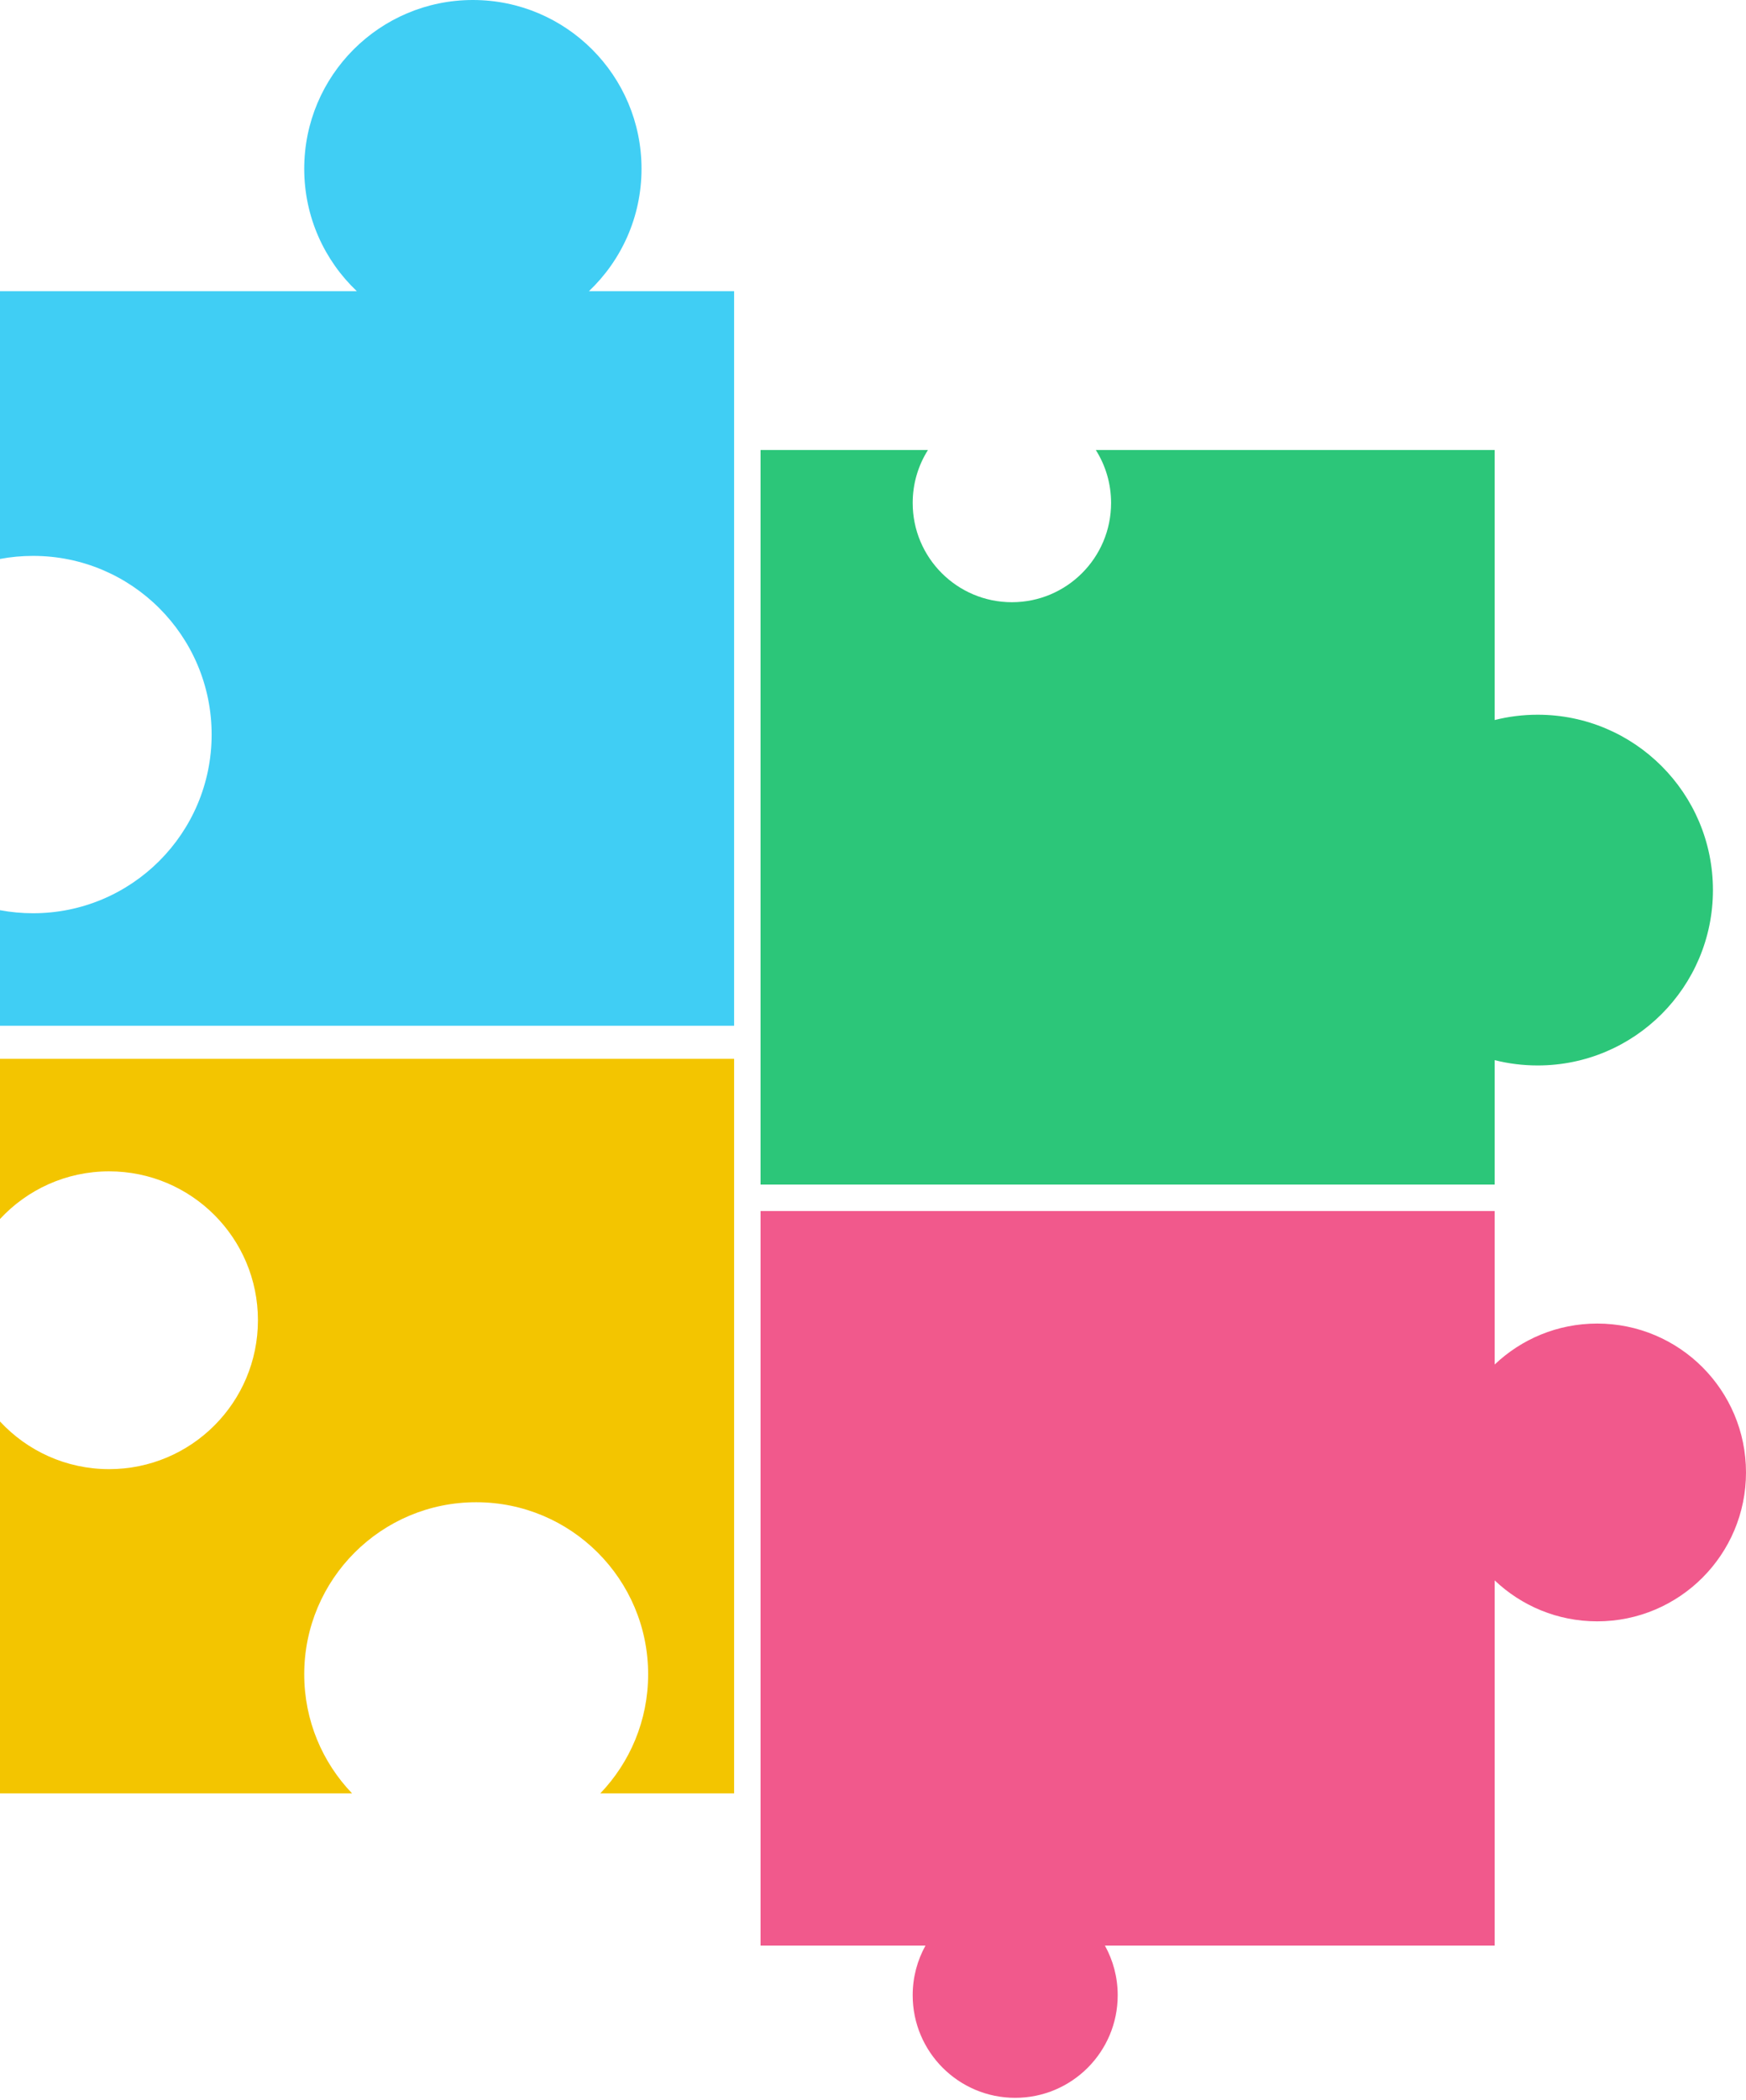 <svg width="658" height="791" viewBox="0 0 658 791" fill="none" xmlns="http://www.w3.org/2000/svg">
<path fill-rule="evenodd" clip-rule="evenodd" d="M381.341 226.811C401.989 226.811 418.727 210.072 418.727 189.424C418.727 182.094 416.617 175.256 412.972 169.485H563.288V271.183C568.472 269.876 573.899 269.182 579.489 269.182C615.967 269.182 645.538 298.753 645.538 335.231C645.538 371.709 615.967 401.28 579.489 401.28C573.899 401.28 568.472 400.586 563.288 399.279V446.144H286.629V169.485H349.71C346.064 175.256 343.955 182.094 343.955 189.424C343.955 210.072 360.693 226.811 381.341 226.811Z" fill="#2CC679"/>
<path fill-rule="evenodd" clip-rule="evenodd" d="M286.629 456.114H563.288V513.914C573.345 504.353 586.948 498.485 601.92 498.485C632.892 498.485 658 523.593 658 554.564C658 585.536 632.892 610.644 601.92 610.644C586.948 610.644 573.345 604.776 563.288 595.215V732.773H416.404C419.473 738.312 421.22 744.685 421.22 751.466C421.22 772.802 403.923 790.099 382.587 790.099C361.251 790.099 343.955 772.802 343.955 751.466C343.955 744.685 345.702 738.312 348.77 732.773H286.629V456.114Z" fill="#F1598C"/>
<path fill-rule="evenodd" clip-rule="evenodd" d="M0 398.788H276.659V675.447H226.217C237.39 663.803 244.258 647.995 244.258 630.583C244.258 594.794 215.244 565.78 179.455 565.78C143.665 565.78 114.652 594.794 114.652 630.583C114.652 647.995 121.519 663.803 132.692 675.447H0V535.366C10.242 546.408 24.877 553.318 41.125 553.318C72.097 553.318 97.204 528.21 97.204 497.239C97.204 466.267 72.097 441.159 41.125 441.159C24.877 441.159 10.242 448.069 0 459.111V398.788Z" fill="#F3C500"/>
<path fill-rule="evenodd" clip-rule="evenodd" d="M221.95 109.667C234.155 98.085 241.765 81.71 241.765 63.557C241.765 28.455 213.31 0 178.208 0C143.107 0 114.652 28.455 114.652 63.557C114.652 81.71 122.262 98.085 134.466 109.667H0V210.515C4.039 209.759 8.204 209.364 12.462 209.364C49.628 209.364 79.758 239.493 79.758 276.659C79.758 313.825 49.628 343.955 12.462 343.955C8.204 343.955 4.039 343.559 0 342.803V386.326H276.659V109.667H221.95Z" fill="#40CEF4"/>
</svg>
